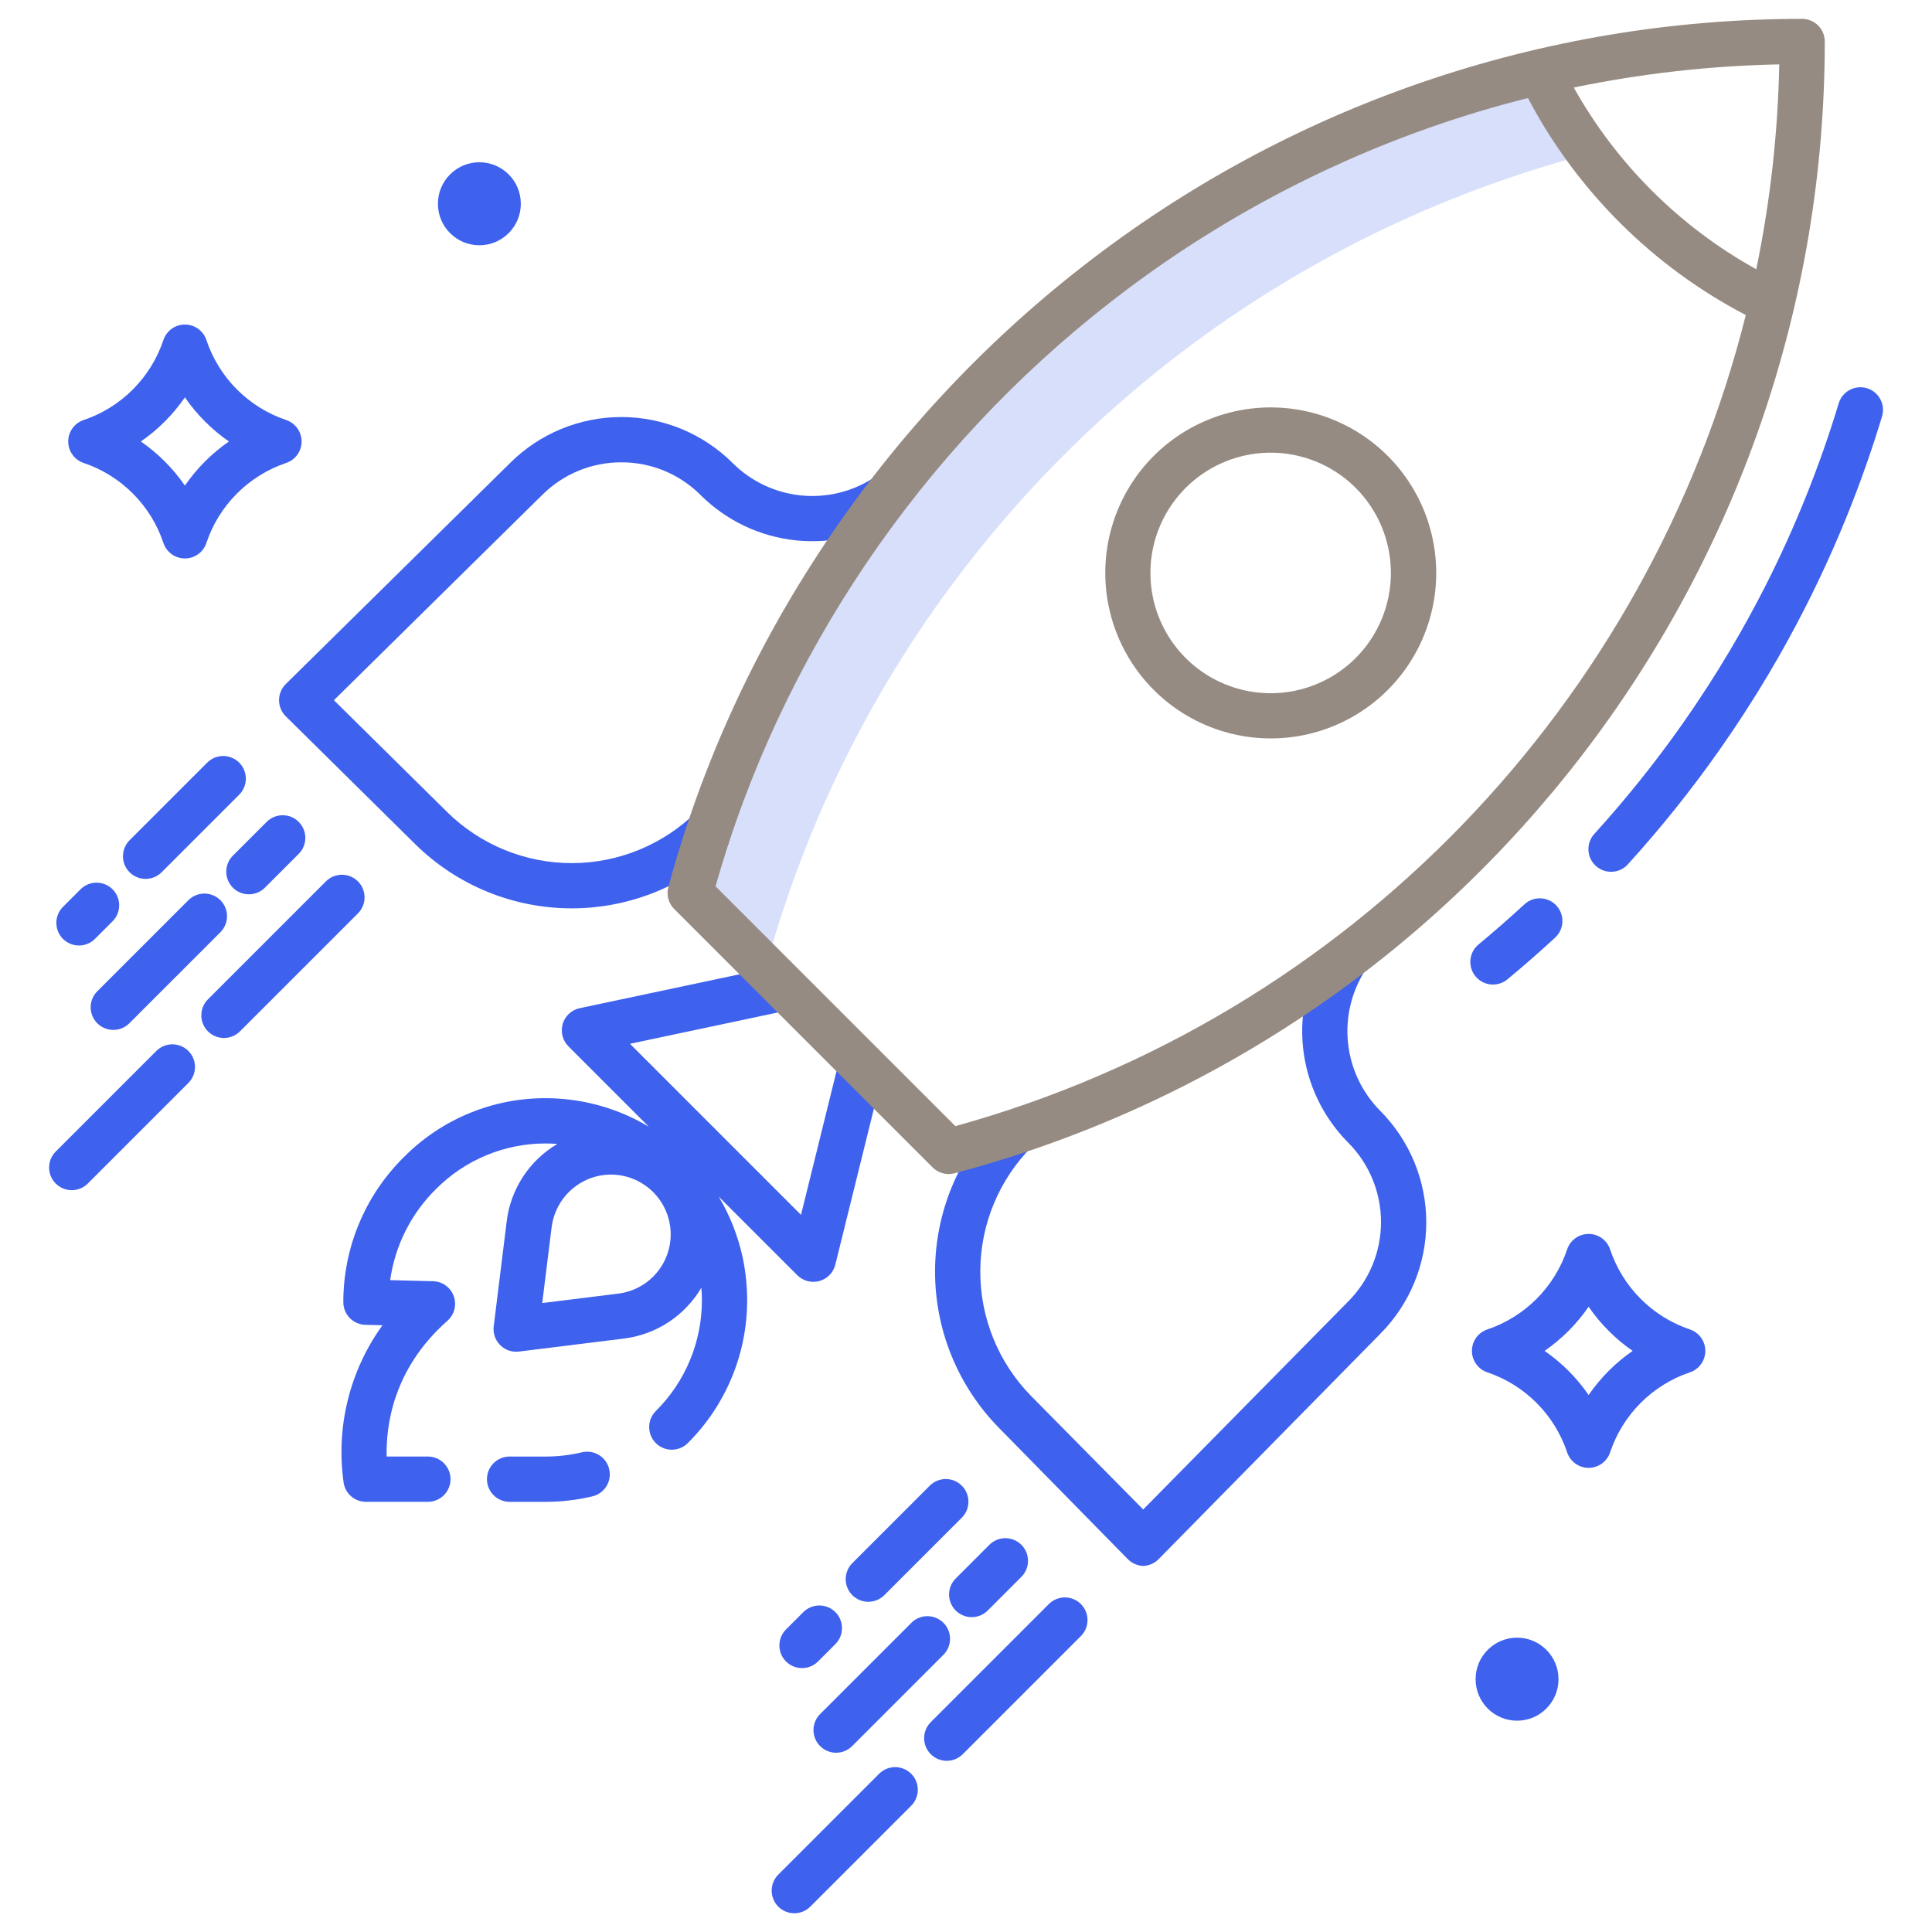 <svg viewBox="0 0 144 144" fill="none" xmlns="http://www.w3.org/2000/svg">
<path d="M114.823 5.44L114.781 5.353C95.352 9.955 78.121 21.154 66.023 37.038H66.02C60.271 44.563 55.81 52.99 52.821 61.977C52.318 63.487 51.858 65.014 51.44 66.558L57.065 72.183C57.482 70.639 57.942 69.112 58.446 67.602C61.435 58.615 65.896 50.188 71.645 42.663H71.648C83.337 27.319 99.828 16.331 118.49 11.452C117.077 9.57 115.849 7.557 114.823 5.44Z" fill="#3E61EE" fill-opacity="0.2"/>
<path d="M46.312 34.459C47.412 34.456 48.501 34.671 49.518 35.092C50.534 35.513 51.457 36.132 52.232 36.911C54.141 38.808 56.641 39.995 59.317 40.275C61.993 40.555 64.685 39.913 66.945 38.453L65.103 35.625C63.492 36.665 61.574 37.123 59.667 36.923C57.76 36.722 55.979 35.876 54.619 34.525C52.417 32.323 49.431 31.086 46.318 31.084C43.204 31.082 40.217 32.317 38.013 34.516L21.3 50.986C21.141 51.143 21.015 51.33 20.928 51.536C20.842 51.742 20.798 51.964 20.798 52.187C20.798 52.411 20.842 52.632 20.928 52.838C21.015 53.044 21.141 53.231 21.3 53.389L30.971 62.94C34.089 66.005 38.291 67.717 42.664 67.703C47.037 67.69 51.228 65.952 54.328 62.867L51.941 60.481C49.473 62.937 46.136 64.321 42.654 64.332C39.172 64.342 35.826 62.979 33.342 60.538L24.887 52.189L40.391 36.911C41.167 36.132 42.089 35.513 43.106 35.092C44.122 34.671 45.212 34.456 46.312 34.459Z" fill="#3E61EE"/>
<path d="M101.771 72.293L98.944 70.451C97.484 72.712 96.841 75.403 97.121 78.079C97.402 80.755 98.589 83.255 100.485 85.164C102.054 86.737 102.934 88.869 102.932 91.091C102.931 93.312 102.048 95.443 100.477 97.014L85.207 112.508L76.858 104.055C74.417 101.571 73.054 98.225 73.065 94.743C73.076 91.261 74.46 87.924 76.916 85.455L74.53 83.069C71.445 86.168 69.707 90.36 69.693 94.733C69.68 99.106 71.392 103.308 74.457 106.426L84.008 116.156C84.319 116.494 84.75 116.696 85.209 116.719C85.667 116.696 86.099 116.494 86.41 116.156L102.871 99.422C105.071 97.214 106.306 94.224 106.306 91.107C106.306 87.99 105.071 85.001 102.871 82.793C101.519 81.43 100.673 79.646 100.474 77.737C100.274 75.827 100.731 73.907 101.771 72.293Z" fill="#3E61EE"/>
<path d="M43.372 108.247C42.477 108.459 41.56 108.565 40.641 108.563H37.982C37.535 108.563 37.106 108.74 36.789 109.057C36.473 109.373 36.295 109.803 36.295 110.25C36.295 110.698 36.473 111.127 36.789 111.443C37.106 111.76 37.535 111.938 37.982 111.938H40.641C41.825 111.94 43.005 111.803 44.156 111.529C44.592 111.425 44.968 111.152 45.202 110.771C45.436 110.389 45.509 109.93 45.404 109.495C45.3 109.06 45.027 108.684 44.646 108.45C44.264 108.216 43.806 108.143 43.37 108.247H43.372Z" fill="#3E61EE"/>
<path d="M55.329 93.612C54.98 92.051 54.385 90.557 53.565 89.185L59.428 95.048C59.639 95.259 59.903 95.41 60.192 95.486C60.481 95.562 60.785 95.56 61.073 95.48C61.361 95.4 61.623 95.245 61.831 95.03C62.039 94.816 62.187 94.55 62.259 94.26L65.859 79.708L62.583 78.897L59.702 90.548L46.953 77.799L58.887 75.27L58.188 71.968L43.211 75.143C42.913 75.206 42.639 75.348 42.415 75.554C42.192 75.76 42.029 76.022 41.942 76.314C41.856 76.605 41.85 76.914 41.925 77.209C41.999 77.503 42.152 77.772 42.367 77.987L48.357 83.977C47.005 83.168 45.534 82.578 43.998 82.228C43.509 82.117 43.019 82.031 42.546 81.972C41.954 81.897 41.357 81.857 40.76 81.852C38.785 81.835 36.826 82.213 34.999 82.964C33.172 83.715 31.514 84.824 30.122 86.225C28.684 87.639 27.543 89.325 26.765 91.185C25.987 93.045 25.587 95.041 25.59 97.057C25.59 97.498 25.762 97.921 26.069 98.236C26.376 98.551 26.795 98.734 27.235 98.745L28.507 98.777C26.044 102.187 25.01 106.423 25.624 110.584C25.701 110.967 25.908 111.311 26.21 111.558C26.512 111.804 26.891 111.939 27.281 111.937H31.891C32.339 111.937 32.768 111.759 33.084 111.443C33.401 111.127 33.579 110.697 33.579 110.25C33.579 109.802 33.401 109.373 33.084 109.057C32.768 108.74 32.339 108.562 31.891 108.562H28.817C28.769 106.312 29.263 102.049 33.349 98.443C33.603 98.219 33.784 97.924 33.868 97.595C33.952 97.267 33.934 96.921 33.818 96.603C33.702 96.284 33.493 96.008 33.218 95.811C32.943 95.613 32.614 95.503 32.276 95.495L29.081 95.414C29.442 92.836 30.644 90.448 32.5 88.622C33.568 87.547 34.837 86.695 36.234 86.112C37.633 85.529 39.132 85.228 40.646 85.227H40.734C41.003 85.228 41.272 85.243 41.541 85.263C40.511 85.871 39.634 86.707 38.979 87.709C38.325 88.71 37.91 89.849 37.766 91.036L36.799 98.855C36.769 99.092 36.791 99.333 36.861 99.561C36.932 99.79 37.051 100.001 37.209 100.18C37.367 100.359 37.562 100.502 37.78 100.601C37.998 100.699 38.234 100.75 38.473 100.75C38.542 100.75 38.612 100.745 38.681 100.737L46.499 99.769C47.688 99.623 48.827 99.205 49.828 98.548C50.829 97.891 51.666 97.013 52.274 95.982C52.298 96.286 52.315 96.592 52.315 96.901C52.319 98.435 52.019 99.954 51.432 101.371C50.845 102.788 49.983 104.074 48.896 105.156C48.736 105.312 48.608 105.498 48.52 105.704C48.433 105.909 48.387 106.13 48.385 106.354C48.384 106.577 48.427 106.799 48.512 107.006C48.596 107.213 48.721 107.401 48.88 107.559C49.038 107.717 49.225 107.842 49.432 107.927C49.639 108.011 49.861 108.054 50.084 108.053C50.308 108.051 50.529 108.005 50.734 107.918C50.94 107.83 51.126 107.703 51.282 107.542C52.904 105.923 54.133 103.953 54.877 101.785C55.62 99.617 55.858 97.308 55.572 95.034C55.516 94.564 55.434 94.085 55.329 93.612ZM49.822 93.213C49.584 94.056 49.102 94.81 48.437 95.381C47.772 95.951 46.953 96.312 46.083 96.419L40.414 97.122L41.117 91.454C41.231 90.567 41.607 89.735 42.197 89.063C42.788 88.392 43.565 87.912 44.43 87.685C45.189 87.492 45.985 87.501 46.739 87.713C47.492 87.925 48.177 88.332 48.724 88.892C49.27 89.453 49.66 90.147 49.853 90.906C50.046 91.665 50.035 92.461 49.823 93.214L49.822 93.213Z" fill="#3E61EE"/>
<path d="M111.279 73.382C111.672 73.382 112.053 73.245 112.355 72.994C113.557 71.999 114.75 70.956 115.899 69.895C116.064 69.745 116.198 69.564 116.293 69.362C116.388 69.161 116.442 68.942 116.452 68.719C116.463 68.496 116.428 68.274 116.352 68.064C116.275 67.855 116.158 67.663 116.007 67.499C115.856 67.335 115.673 67.203 115.471 67.109C115.268 67.016 115.049 66.965 114.826 66.957C114.603 66.949 114.381 66.985 114.172 67.064C113.963 67.142 113.772 67.261 113.61 67.414C112.504 68.434 111.357 69.437 110.201 70.396C109.934 70.617 109.741 70.916 109.649 71.251C109.558 71.586 109.572 71.941 109.69 72.268C109.808 72.594 110.023 72.877 110.308 73.076C110.592 73.276 110.931 73.383 111.278 73.383L111.279 73.382Z" fill="#3E61EE"/>
<path d="M139.15 28.935C138.938 28.871 138.716 28.849 138.495 28.871C138.274 28.893 138.06 28.958 137.865 29.063C137.67 29.167 137.497 29.309 137.356 29.481C137.216 29.652 137.111 29.85 137.047 30.062C135.626 34.758 133.794 39.319 131.573 43.693C130.764 45.286 129.891 46.875 128.979 48.416C127.859 50.309 126.648 52.182 125.379 53.985C123.367 56.841 121.18 59.57 118.83 62.156C118.529 62.487 118.372 62.925 118.394 63.372C118.415 63.819 118.613 64.239 118.944 64.54C119.275 64.841 119.713 64.998 120.16 64.977C120.607 64.956 121.027 64.757 121.328 64.426C123.772 61.736 126.046 58.898 128.138 55.926C129.457 54.053 130.717 52.104 131.883 50.135C132.831 48.531 133.739 46.879 134.581 45.221C136.892 40.67 138.798 35.924 140.276 31.038C140.406 30.61 140.36 30.148 140.149 29.754C139.938 29.359 139.578 29.065 139.15 28.935Z" fill="#3E61EE"/>
<path d="M8.39 66.283C8.073 65.966 7.644 65.789 7.197 65.789C6.749 65.789 6.32 65.966 6.004 66.283L4.71 67.575C4.55 67.731 4.422 67.917 4.334 68.123C4.247 68.328 4.201 68.549 4.199 68.773C4.198 68.996 4.241 69.218 4.325 69.425C4.41 69.632 4.535 69.82 4.693 69.978C4.851 70.136 5.039 70.261 5.246 70.346C5.453 70.43 5.675 70.473 5.898 70.472C6.122 70.47 6.343 70.424 6.548 70.337C6.754 70.249 6.94 70.122 7.096 69.961L8.388 68.669C8.705 68.353 8.883 67.924 8.883 67.476C8.883 67.029 8.706 66.599 8.39 66.283Z" fill="#3E61EE"/>
<path d="M12.055 65.004L17.83 59.23C17.986 59.073 18.111 58.887 18.195 58.682C18.28 58.477 18.324 58.258 18.324 58.036C18.324 57.815 18.28 57.595 18.196 57.391C18.111 57.186 17.986 57 17.83 56.843C17.673 56.686 17.487 56.562 17.282 56.477C17.078 56.392 16.858 56.349 16.637 56.349C16.415 56.349 16.195 56.392 15.991 56.477C15.786 56.562 15.6 56.686 15.443 56.843L9.669 62.617C9.51 62.773 9.384 62.959 9.298 63.164C9.211 63.37 9.166 63.59 9.165 63.813C9.164 64.036 9.207 64.256 9.292 64.462C9.377 64.668 9.502 64.856 9.659 65.013C9.817 65.171 10.004 65.295 10.21 65.38C10.416 65.465 10.636 65.508 10.859 65.507C11.082 65.507 11.302 65.462 11.508 65.375C11.713 65.289 11.899 65.162 12.055 65.004Z" fill="#3E61EE"/>
<path d="M8.446 76.764C8.668 76.764 8.888 76.72 9.092 76.636C9.297 76.551 9.483 76.426 9.64 76.269L16.427 69.482C16.584 69.325 16.708 69.139 16.793 68.934C16.878 68.73 16.922 68.51 16.921 68.288C16.921 68.067 16.878 67.847 16.793 67.643C16.708 67.438 16.584 67.252 16.427 67.095C16.27 66.939 16.084 66.814 15.88 66.73C15.675 66.645 15.455 66.601 15.234 66.601C15.012 66.601 14.793 66.645 14.588 66.73C14.383 66.814 14.197 66.939 14.041 67.095L7.253 73.883C7.017 74.119 6.856 74.419 6.791 74.747C6.726 75.074 6.76 75.414 6.887 75.722C7.015 76.03 7.231 76.294 7.509 76.479C7.786 76.665 8.113 76.764 8.446 76.764Z" fill="#3E61EE"/>
<path d="M18.551 66.656C18.773 66.657 18.992 66.613 19.197 66.528C19.402 66.444 19.588 66.319 19.744 66.162L22.254 63.653C22.413 63.497 22.539 63.311 22.625 63.106C22.712 62.9 22.757 62.68 22.758 62.457C22.759 62.234 22.716 62.014 22.631 61.808C22.546 61.602 22.421 61.415 22.264 61.257C22.106 61.1 21.919 60.975 21.713 60.89C21.507 60.805 21.287 60.762 21.064 60.763C20.841 60.764 20.621 60.809 20.415 60.895C20.21 60.981 20.024 61.108 19.868 61.267L17.358 63.776C17.122 64.012 16.962 64.312 16.897 64.64C16.832 64.967 16.865 65.306 16.993 65.615C17.12 65.923 17.337 66.186 17.614 66.372C17.892 66.557 18.218 66.656 18.551 66.656Z" fill="#3E61EE"/>
<path d="M11.644 78.341L4.146 85.839C3.833 86.156 3.659 86.584 3.661 87.029C3.663 87.475 3.841 87.901 4.155 88.216C4.47 88.531 4.897 88.708 5.342 88.71C5.787 88.712 6.215 88.538 6.532 88.225L14.03 80.728C14.188 80.572 14.315 80.385 14.401 80.18C14.488 79.975 14.533 79.754 14.534 79.532C14.535 79.309 14.491 79.088 14.407 78.882C14.322 78.676 14.197 78.489 14.039 78.332C13.882 78.174 13.695 78.049 13.489 77.965C13.283 77.88 13.062 77.837 12.839 77.837C12.617 77.838 12.396 77.883 12.191 77.97C11.986 78.056 11.8 78.183 11.643 78.341H11.644Z" fill="#3E61EE"/>
<path d="M26.679 65.692C26.362 65.376 25.933 65.198 25.486 65.198C25.038 65.198 24.609 65.376 24.293 65.692L15.509 74.475C15.35 74.631 15.224 74.817 15.137 75.022C15.051 75.228 15.006 75.448 15.005 75.671C15.004 75.894 15.047 76.114 15.132 76.32C15.217 76.526 15.341 76.713 15.499 76.871C15.656 77.029 15.844 77.153 16.05 77.238C16.256 77.323 16.476 77.366 16.699 77.365C16.922 77.365 17.142 77.32 17.348 77.233C17.553 77.147 17.739 77.02 17.895 76.862L26.679 68.078C26.995 67.761 27.172 67.332 27.172 66.885C27.172 66.438 26.995 66.009 26.679 65.692Z" fill="#3E61EE"/>
<path d="M62.264 120.157C61.947 119.841 61.518 119.663 61.071 119.663C60.623 119.663 60.194 119.841 59.877 120.157L58.585 121.449C58.269 121.766 58.091 122.195 58.091 122.643C58.091 123.09 58.269 123.519 58.585 123.836C58.902 124.152 59.331 124.33 59.779 124.33C60.226 124.33 60.655 124.152 60.972 123.836L62.264 122.542C62.58 122.226 62.757 121.797 62.757 121.35C62.757 120.903 62.58 120.474 62.264 120.157Z" fill="#3E61EE"/>
<path d="M69.317 110.717L63.543 116.491C63.383 116.647 63.255 116.833 63.167 117.039C63.08 117.245 63.034 117.466 63.032 117.689C63.031 117.913 63.074 118.134 63.158 118.341C63.243 118.548 63.368 118.736 63.526 118.894C63.684 119.052 63.872 119.177 64.079 119.262C64.286 119.347 64.507 119.39 64.731 119.388C64.955 119.387 65.176 119.341 65.381 119.253C65.587 119.166 65.773 119.038 65.929 118.878L71.703 113.104C72.012 112.786 72.184 112.359 72.181 111.915C72.178 111.472 72.001 111.047 71.687 110.734C71.373 110.42 70.949 110.242 70.505 110.239C70.062 110.236 69.635 110.408 69.317 110.717Z" fill="#3E61EE"/>
<path d="M62.32 130.638C62.542 130.638 62.761 130.594 62.966 130.51C63.17 130.425 63.356 130.3 63.513 130.143L70.301 123.356C70.461 123.2 70.588 123.014 70.676 122.809C70.764 122.603 70.81 122.382 70.811 122.159C70.813 121.935 70.77 121.713 70.685 121.507C70.6 121.3 70.475 121.112 70.317 120.954C70.159 120.796 69.971 120.671 69.764 120.586C69.558 120.501 69.336 120.458 69.112 120.46C68.889 120.461 68.668 120.507 68.462 120.595C68.257 120.682 68.07 120.81 67.915 120.97L61.127 127.757C60.891 127.993 60.73 128.294 60.665 128.621C60.6 128.949 60.634 129.288 60.761 129.596C60.889 129.904 61.105 130.168 61.383 130.353C61.66 130.539 61.986 130.638 62.32 130.638V130.638Z" fill="#3E61EE"/>
<path d="M72.426 120.532C72.648 120.532 72.867 120.488 73.072 120.404C73.277 120.319 73.463 120.194 73.619 120.038L76.128 117.528C76.445 117.212 76.623 116.783 76.623 116.335C76.623 115.887 76.445 115.458 76.128 115.142C75.811 114.825 75.382 114.647 74.935 114.647C74.487 114.648 74.058 114.825 73.741 115.142L71.233 117.651C70.997 117.887 70.836 118.188 70.771 118.515C70.706 118.842 70.739 119.182 70.867 119.49C70.995 119.798 71.211 120.062 71.488 120.247C71.766 120.433 72.092 120.532 72.426 120.532Z" fill="#3E61EE"/>
<path d="M65.517 132.215L58.02 139.713C57.861 139.869 57.735 140.055 57.648 140.26C57.562 140.466 57.517 140.686 57.516 140.909C57.515 141.131 57.558 141.352 57.643 141.558C57.727 141.764 57.852 141.951 58.01 142.109C58.167 142.266 58.354 142.391 58.56 142.476C58.766 142.561 58.987 142.604 59.21 142.603C59.433 142.602 59.653 142.557 59.858 142.471C60.063 142.384 60.25 142.258 60.406 142.099L67.904 134.602C68.062 134.446 68.189 134.259 68.275 134.054C68.362 133.849 68.407 133.629 68.408 133.406C68.409 133.183 68.365 132.962 68.281 132.756C68.196 132.55 68.071 132.363 67.913 132.206C67.756 132.048 67.569 131.923 67.363 131.839C67.157 131.754 66.936 131.711 66.713 131.711C66.491 131.712 66.27 131.757 66.065 131.844C65.86 131.93 65.674 132.057 65.517 132.215Z" fill="#3E61EE"/>
<path d="M78.167 119.566L69.383 128.35C69.224 128.507 69.098 128.693 69.011 128.898C68.925 129.103 68.88 129.324 68.879 129.546C68.878 129.769 68.921 129.99 69.006 130.196C69.091 130.402 69.216 130.589 69.373 130.747C69.531 130.904 69.718 131.029 69.924 131.114C70.13 131.198 70.35 131.242 70.573 131.241C70.796 131.24 71.016 131.195 71.222 131.108C71.427 131.022 71.613 130.896 71.769 130.737L80.553 121.953C80.712 121.797 80.838 121.611 80.925 121.405C81.011 121.2 81.056 120.98 81.057 120.757C81.058 120.534 81.015 120.314 80.93 120.108C80.845 119.902 80.721 119.714 80.563 119.557C80.406 119.399 80.219 119.275 80.013 119.19C79.806 119.105 79.586 119.062 79.363 119.063C79.14 119.063 78.92 119.108 78.715 119.195C78.509 119.281 78.323 119.408 78.167 119.566Z" fill="#3E61EE"/>
<path d="M125.952 99.087C124.568 98.619 123.311 97.838 122.28 96.803C121.248 95.769 120.471 94.51 120.008 93.124C119.896 92.788 119.681 92.496 119.393 92.288C119.106 92.081 118.761 91.97 118.406 91.97C118.052 91.97 117.707 92.081 117.419 92.288C117.132 92.496 116.917 92.788 116.805 93.124C116.342 94.51 115.564 95.769 114.533 96.803C113.502 97.838 112.245 98.619 110.861 99.087C110.526 99.199 110.234 99.414 110.027 99.701C109.82 99.988 109.709 100.333 109.709 100.687C109.709 101.041 109.82 101.386 110.027 101.673C110.234 101.96 110.526 102.175 110.861 102.287C112.245 102.755 113.502 103.536 114.533 104.571C115.564 105.605 116.342 106.865 116.805 108.25C116.917 108.586 117.132 108.879 117.419 109.086C117.707 109.293 118.052 109.405 118.406 109.405C118.761 109.405 119.106 109.293 119.393 109.086C119.681 108.879 119.896 108.586 120.008 108.25C120.471 106.865 121.248 105.605 122.28 104.571C123.311 103.536 124.568 102.755 125.952 102.287C126.287 102.175 126.579 101.96 126.786 101.673C126.993 101.386 127.104 101.041 127.104 100.687C127.104 100.333 126.993 99.988 126.786 99.701C126.579 99.414 126.287 99.199 125.952 99.087ZM118.406 103.975C117.52 102.69 116.408 101.576 115.125 100.687C116.408 99.798 117.52 98.684 118.406 97.399C119.293 98.684 120.405 99.798 121.688 100.687C120.405 101.576 119.293 102.69 118.406 103.975Z" fill="#3E61EE"/>
<path d="M6.236 31.306C5.901 31.418 5.609 31.633 5.402 31.92C5.195 32.207 5.084 32.552 5.084 32.906C5.084 33.26 5.195 33.605 5.402 33.892C5.609 34.179 5.901 34.394 6.236 34.506C7.62 34.974 8.877 35.755 9.908 36.79C10.939 37.824 11.717 39.083 12.18 40.469C12.292 40.805 12.507 41.097 12.794 41.305C13.082 41.512 13.427 41.623 13.781 41.623C14.136 41.623 14.481 41.512 14.768 41.305C15.056 41.097 15.271 40.805 15.383 40.469C15.846 39.083 16.623 37.824 17.655 36.79C18.686 35.755 19.943 34.974 21.327 34.506C21.662 34.394 21.954 34.179 22.161 33.892C22.368 33.605 22.479 33.26 22.479 32.906C22.479 32.552 22.368 32.207 22.161 31.92C21.954 31.633 21.662 31.418 21.327 31.306C19.943 30.838 18.686 30.057 17.655 29.022C16.623 27.988 15.846 26.728 15.383 25.343C15.271 25.007 15.056 24.715 14.768 24.507C14.481 24.3 14.136 24.189 13.781 24.189C13.427 24.189 13.082 24.3 12.794 24.507C12.507 24.715 12.292 25.007 12.18 25.343C11.717 26.728 10.939 27.988 9.908 29.022C8.877 30.057 7.62 30.838 6.236 31.306ZM13.781 29.618C14.668 30.903 15.78 32.017 17.063 32.906C15.78 33.795 14.668 34.909 13.781 36.194C12.895 34.909 11.783 33.795 10.5 32.906C11.783 32.017 12.895 30.903 13.781 29.618V29.618Z" fill="#3E61EE"/>
<path d="M35.729 18.281C37.435 18.281 38.819 16.896 38.819 15.188C38.819 13.479 37.435 12.094 35.729 12.094C34.023 12.094 32.64 13.479 32.64 15.188C32.64 16.896 34.023 18.281 35.729 18.281Z" fill="#3E61EE"/>
<path d="M113.073 128.25C114.779 128.25 116.162 126.865 116.162 125.156C116.162 123.448 114.779 122.062 113.073 122.062C111.367 122.062 109.983 123.448 109.983 125.156C109.983 126.865 111.367 128.25 113.073 128.25Z" fill="#3E61EE"/>
<path d="M134.321 1.406C114.896 1.402 96.028 7.89 80.714 19.84C65.693 31.52 54.719 47.956 49.814 66.118C49.737 66.404 49.736 66.706 49.813 66.993C49.889 67.279 50.04 67.541 50.25 67.751L69.512 87.013C69.721 87.221 69.981 87.372 70.266 87.448C70.551 87.525 70.851 87.526 71.137 87.451C109.331 77.344 136.008 42.654 136.008 3.094C136.008 2.646 135.83 2.217 135.514 1.901C135.197 1.584 134.768 1.406 134.321 1.406ZM130.902 20.069C125.196 16.908 120.486 12.217 117.299 6.525C122.341 5.479 127.468 4.901 132.616 4.799C132.513 9.931 131.939 15.042 130.902 20.069ZM71.207 83.935L53.331 66.06C58.167 48.974 68.597 33.536 82.786 22.504C89.979 16.9 98.036 12.502 106.64 9.482C109.026 8.646 111.441 7.921 113.884 7.309C117.526 14.225 123.19 19.867 130.121 23.482C122.902 52.288 100.707 75.764 71.207 83.935Z" fill="#968B82"/>
<path d="M94.71 30.366C92.681 30.367 90.685 30.869 88.897 31.825C87.109 32.782 85.584 34.165 84.458 35.851C83.332 37.538 82.639 39.476 82.44 41.495C82.242 43.513 82.544 45.549 83.32 47.422C84.096 49.296 85.322 50.95 86.889 52.236C88.457 53.523 90.318 54.404 92.307 54.8C94.296 55.196 96.351 55.096 98.292 54.508C100.233 53.92 101.999 52.862 103.434 51.429C105.16 49.704 106.335 47.505 106.811 45.112C107.287 42.718 107.043 40.237 106.109 37.983C105.175 35.728 103.593 33.801 101.564 32.446C99.535 31.09 97.15 30.366 94.709 30.366H94.71ZM101.048 49.043C99.794 50.297 98.197 51.15 96.458 51.496C94.719 51.842 92.917 51.665 91.279 50.986C89.641 50.308 88.241 49.159 87.256 47.685C86.271 46.211 85.746 44.478 85.746 42.705C85.746 40.932 86.271 39.199 87.256 37.725C88.241 36.251 89.641 35.102 91.279 34.423C92.917 33.745 94.719 33.567 96.458 33.913C98.197 34.259 99.794 35.113 101.048 36.367C102.726 38.049 103.669 40.328 103.669 42.705C103.669 45.081 102.726 47.361 101.048 49.043Z" fill="#968B82"/>
</svg>
